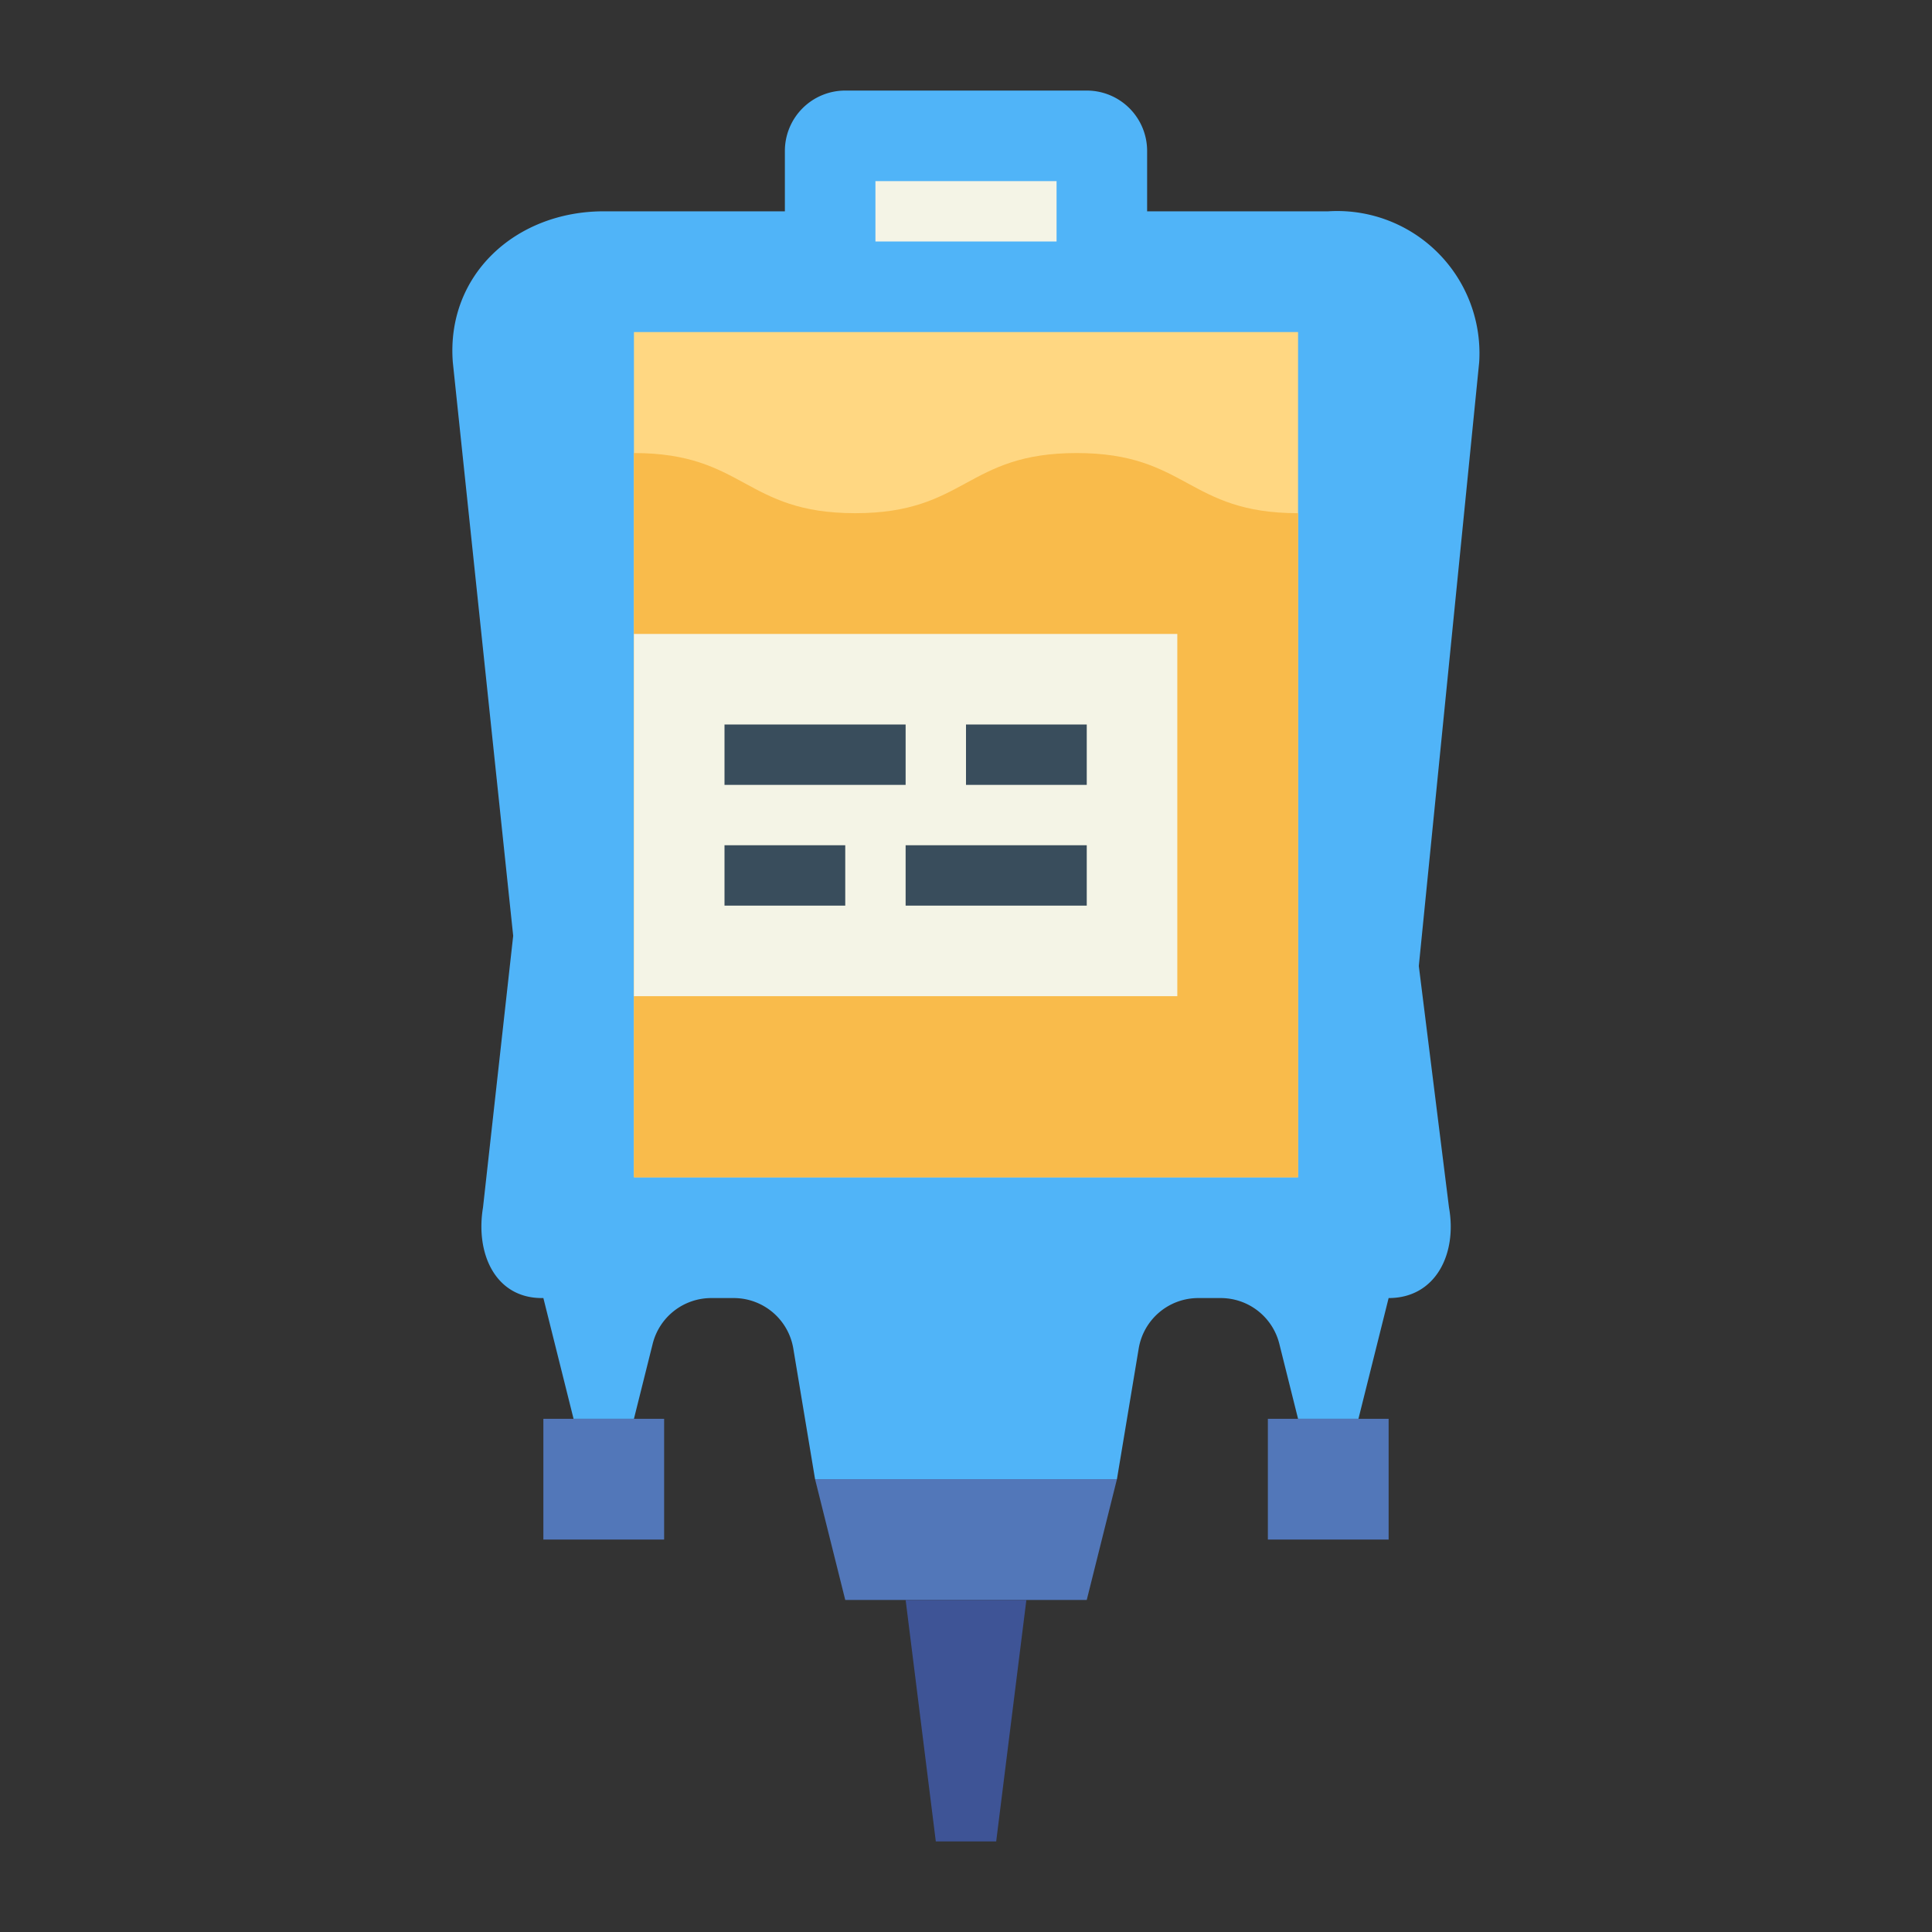 <svg height="512" viewBox="0 0 64 64" width="512" xmlns="http://www.w3.org/2000/svg"><rect x="0" y="0" width="64" height="64" fill="#333333" stroke="none"/><g id="flat"><path d="m36 53h-8l-1-4h10z" fill="#5277b9"/><path d="m33 61h-2l-1-8h4z" fill="#3e5496"/><path d="m38 7v-2a2 2 0 0 0 -2-2h-8a2 2 0 0 0 -2 2v2h-6c-2.913 0-5.223 2.1-5 5l2 19-1 9c-.254 1.524.406 3 1.951 3h.049l1 4h2l.621-2.485a2 2 0 0 1 1.941-1.515h.744a2 2 0 0 1 1.973 1.671l.721 4.329h10l.721-4.329a2 2 0 0 1 1.973-1.671h.744a2 2 0 0 1 1.941 1.515l.621 2.485h2l1-4c1.56 0 2.275-1.465 2-3l-1-8 2-20a4.712 4.712 0 0 0 -5-5z" fill="#50b4f8"/><path d="m18 47h4v4h-4z" fill="#5277b9"/><path d="m42 47h4v4h-4z" fill="#5277b9"/><path d="m29 6h6v2h-6z" fill="#f4f4e6"/><path d="m21 11h22v28h-22z" fill="#ffd782"/><path d="m43 17c-3.668 0-3.668-1.992-7.335-1.992s-3.665 1.992-7.335 1.992-3.665-1.992-7.33-1.992v23.992h22z" fill="#f9bb4b"/><path d="m21 21h18v12h-18z" fill="#f4f4e6"/><g fill="#394d5c"><path d="m24 24h6v2h-6z"/><path d="m32 24h4v2h-4z"/><path d="m24 28h4v2h-4z"/><path d="m30 28h6v2h-6z"/></g></g></svg>
